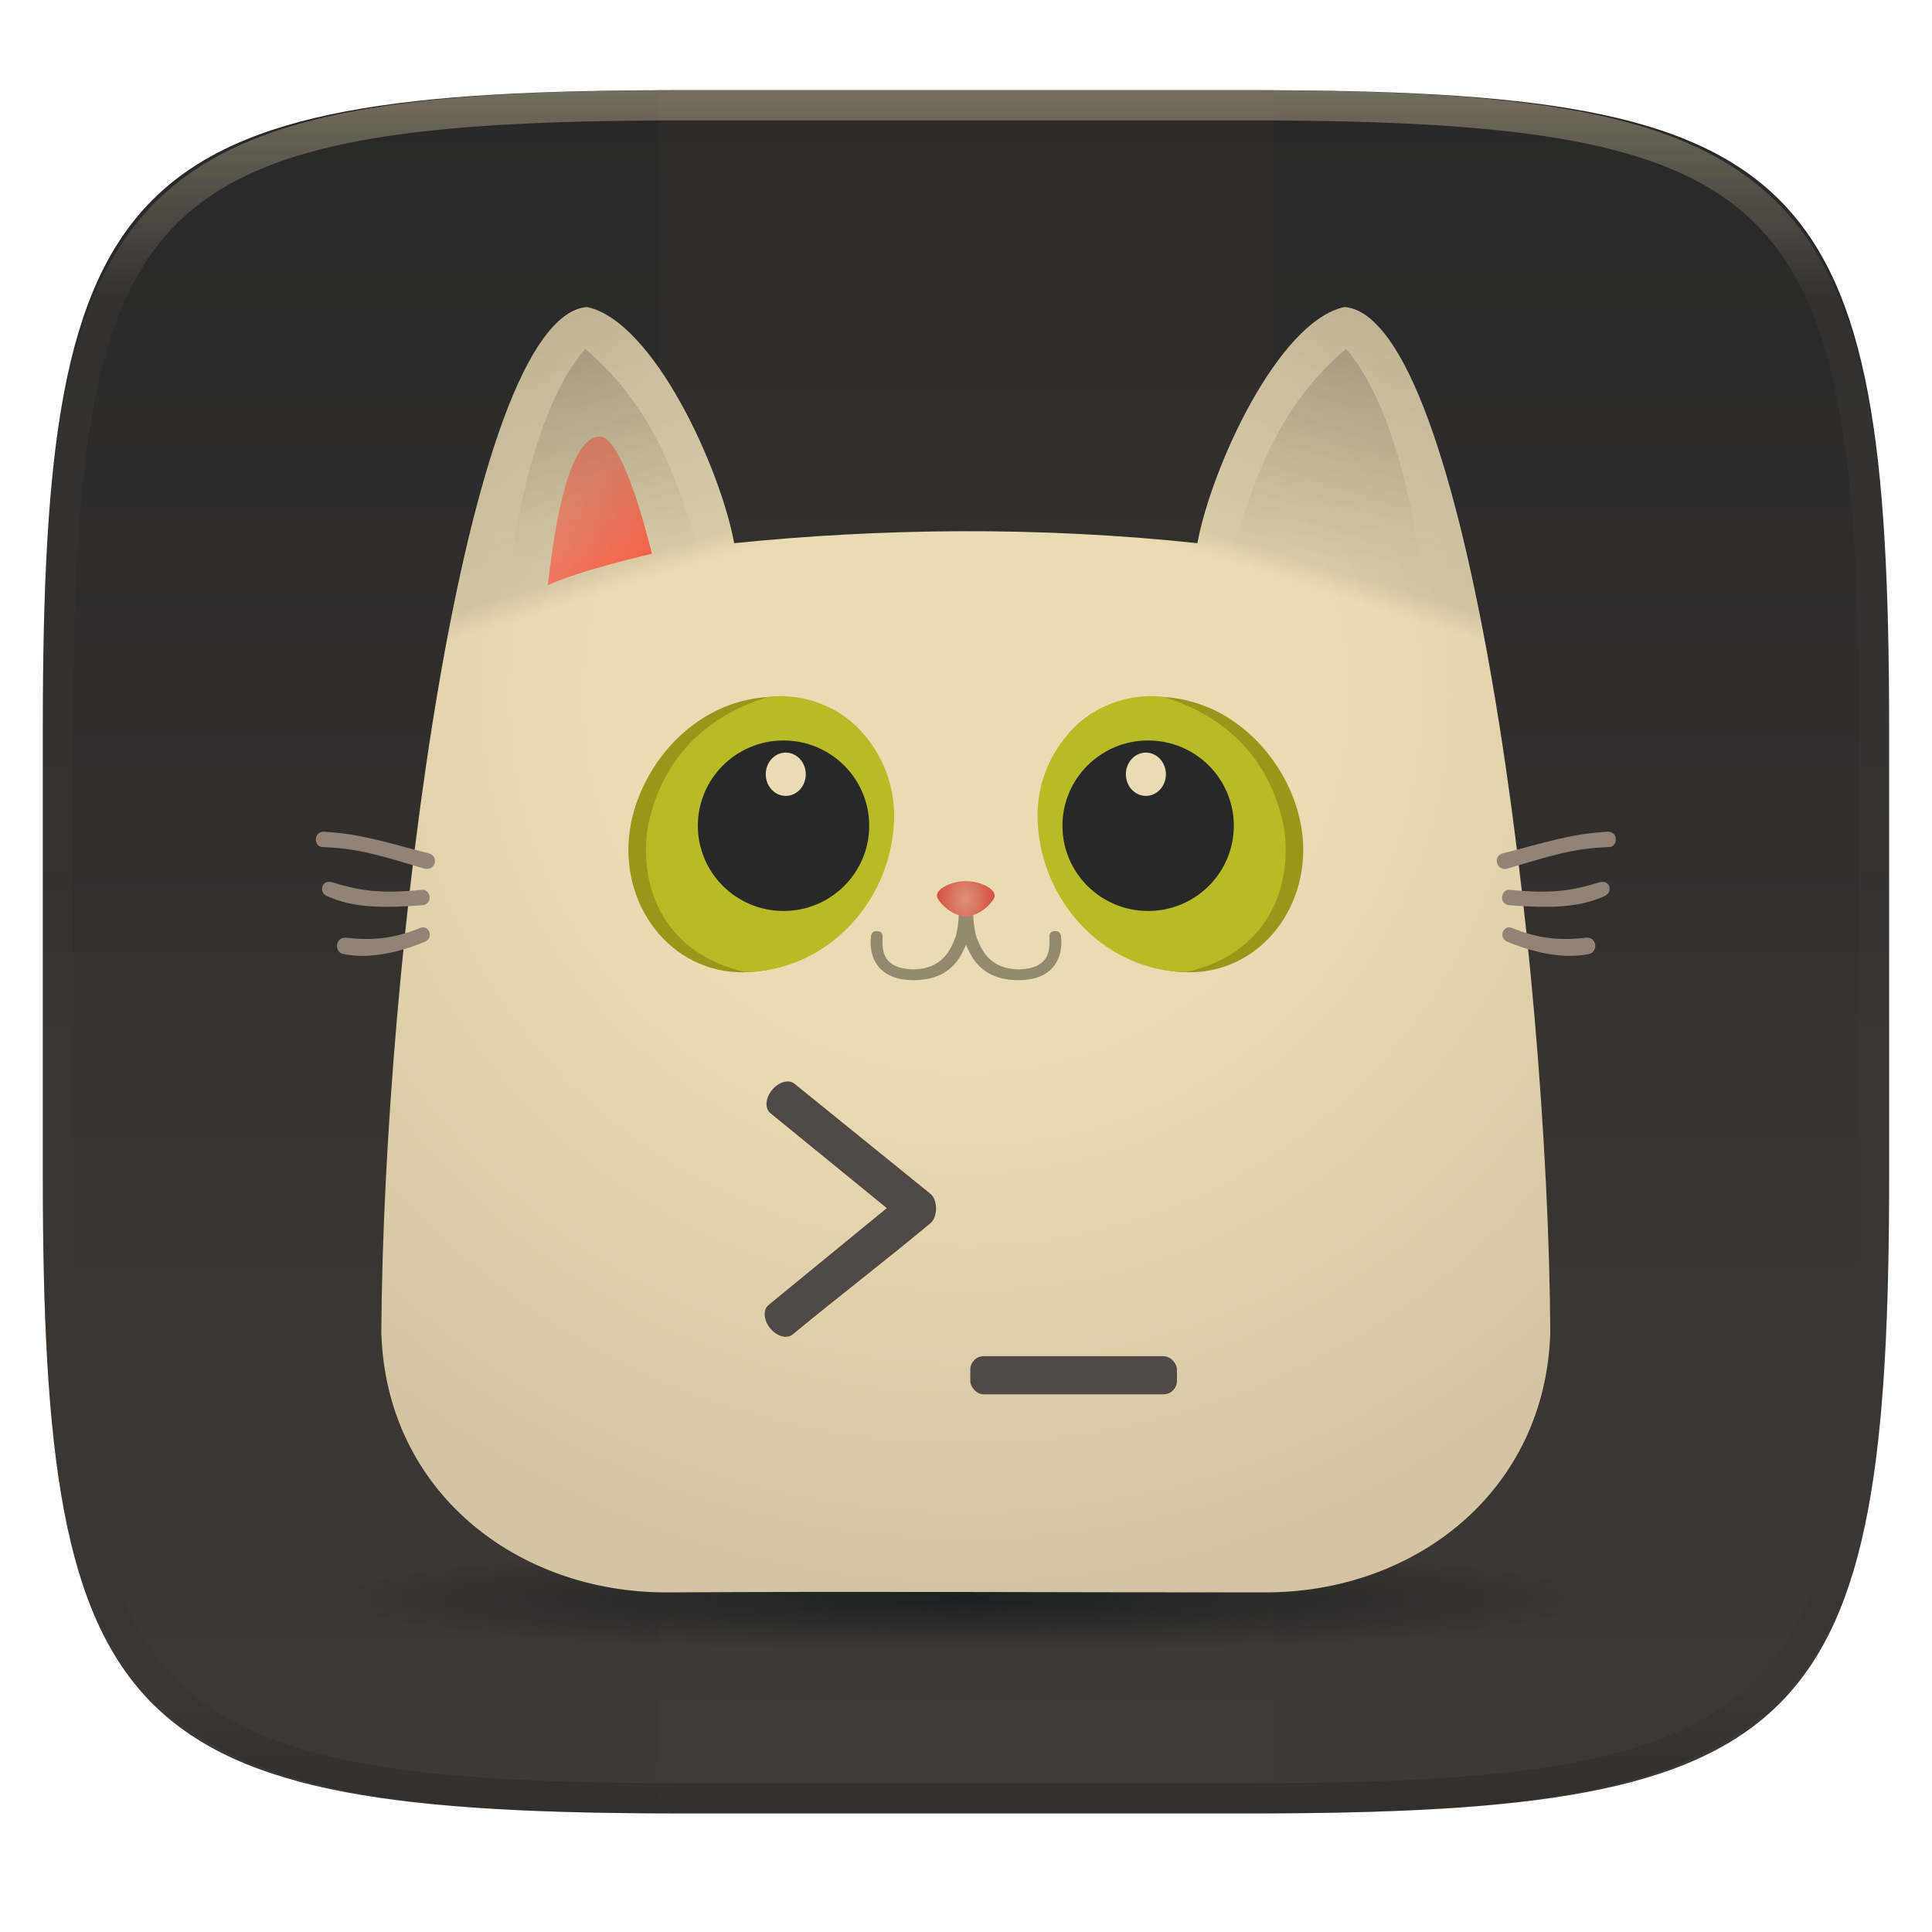 <svg id="svg7330" width="256" height="256" style="isolation:isolate" version="1.1" xmlns="http://www.w3.org/2000/svg" xmlns:xlink="http://www.w3.org/1999/xlink">
 <g id="g7298" filter="url(#a)">
  <linearGradient id="b" x1=".567" x2=".567" y1="1.071" y2="-.071" gradientTransform="matrix(244.65 0 0 228.34 5.676 11.947)" gradientUnits="userSpaceOnUse">
   <stop id="stop7291" stop-color="#3c3836" offset="0"/>
   <stop id="stop7293" stop-color="#282828" offset="1"/>
  </linearGradient>
  <path id="path7296" d="m165.68 11.947c74.055 0 84.639 10.557 84.639 84.544v59.251c0 73.986-10.584 84.543-84.639 84.543h-75.37c-74.055 0-84.639-10.557-84.639-84.543v-59.251c0-73.987 10.584-84.544 84.639-84.544z" fill="url(#b)"/>
 </g>
 <defs id="defs7311">
  <linearGradient id="linearGradient15827">
   <stop id="stop15823" stop-color="#fb4934" stop-opacity=".501" offset="0"/>
   <stop id="stop15825" stop-color="#fb4934" offset="1"/>
  </linearGradient>
  <linearGradient id="linearGradient12359">
   <stop id="stop12355" stop-color="#282828" stop-opacity=".203" offset="0"/>
   <stop id="stop12357" stop-color="#282828" stop-opacity="0" offset="1"/>
  </linearGradient>
  <linearGradient id="linearGradient9917">
   <stop id="stop9909" stop-color="#282828" stop-opacity=".198" offset="0"/>
   <stop id="stop9911" stop-color="#282828" stop-opacity=".151" offset=".237"/>
   <stop id="stop13005" stop-color="#282828" stop-opacity=".097" offset=".796"/>
   <stop id="stop13703" stop-color="#282828" stop-opacity="0" offset=".873"/>
   <stop id="stop9915" stop-color="#282828" stop-opacity="0" offset="1"/>
  </linearGradient>
  <radialGradient id="radialGradient6298" cx="33.596" cy="16.565" r="27.299" gradientTransform="matrix(1.561 0 6.339e-5 1.538 -18.584 -6.067)" gradientUnits="userSpaceOnUse">
   <stop id="stop6837" stop-color="#ebdbb2" offset=".408"/>
   <stop id="stop6294" stop-color="#d5c4a1" offset="1"/>
  </radialGradient>
  <linearGradient id="linearGradient3390" x1="14.297" x2="18.868" y1="1.159" y2="16.119" gradientTransform="matrix(2.837 0 0 2.837 31.907 37.217)" gradientUnits="userSpaceOnUse" xlink:href="#linearGradient9917"/>
  <linearGradient id="linearGradient2778" x1="16.086" x2="16.695" y1="3.178" y2="12.904" gradientTransform="matrix(2.837 0 0 2.837 31.907 37.217)" gradientUnits="userSpaceOnUse" xlink:href="#linearGradient12359"/>
  <linearGradient id="linearGradient14056" x1="14.297" x2="18.868" y1="1.159" y2="16.119" gradientTransform="matrix(-2.837 0 0 2.837 224.04 37.217)" gradientUnits="userSpaceOnUse" xlink:href="#linearGradient9917"/>
  <linearGradient id="linearGradient14536" x1="16.086" x2="16.695" y1="3.178" y2="12.904" gradientTransform="matrix(-2.837 0 0 2.837 223.99 37.217)" gradientUnits="userSpaceOnUse" xlink:href="#linearGradient12359"/>
  <radialGradient id="radialGradient14897" cx="33.863" cy="28.864" r="1.348" gradientTransform="matrix(1.651 0 0 2.329 -22.061 -38.357)" gradientUnits="userSpaceOnUse">
   <stop id="stop14891" stop-color="#cc241d" stop-opacity=".394" offset="0"/>
   <stop id="stop14893" stop-color="#cc241d" offset="1"/>
  </radialGradient>
  <linearGradient id="linearGradient15829" x1="16.2" x2="21.039" y1="9.725" y2="14.627" gradientUnits="userSpaceOnUse" xlink:href="#linearGradient15827"/>
  <radialGradient id="radialGradient4940" cx="127.97" cy="211.78" r="77.445" gradientTransform="matrix(1.076 0 0 .09 -9.766 192.75)" gradientUnits="userSpaceOnUse">
   <stop id="stop4932" stop-color="#1d2021" offset="0"/>
   <stop id="stop4934" stop-color="#1d2021" stop-opacity=".05" offset="1"/>
  </radialGradient>
 </defs>
 <path id="path7313" d="m87.22 11.83h81.549v228.34h-81.549z" fill="#504945" opacity=".1"/>
 <path id="path7315" d="m5.676 126.12v29.626c0 73.986 10.584 84.543 84.639 84.543h75.37c74.055 0 84.639-10.557 84.639-84.543v-29.626h-244.65z" fill="#504945" opacity=".1"/>
 <g id="g7328" opacity=".4">
  <linearGradient id="c" x1=".517" x2=".517" y2="1" gradientTransform="matrix(244.65,0,0,228.34,5.68,11.95)" gradientUnits="userSpaceOnUse">
   <stop id="stop7317" stop-color="#ebdbb2" offset="0"/>
   <stop id="stop7319" stop-color="#ebdbb2" stop-opacity=".098" offset=".125"/>
   <stop id="stop7321" stop-opacity=".098" offset=".925"/>
   <stop id="stop7323" stop-opacity=".498" offset="1"/>
  </linearGradient>
  <path id="path7326" d="m165.07 11.951c4.328-0.01 8.656 0.04 12.984 0.138 3.875 0.078 7.75 0.226 11.626 0.452 3.453 0.196 6.905 0.481 10.348 0.854 3.06 0.335 6.118 0.786 9.148 1.346a80.47 80.47 0 0 1 8.046 1.916 53.64 53.64 0 0 1 7.023 2.584 40.413 40.413 0 0 1 6.06 3.35 35.176 35.176 0 0 1 5.134 4.215 35.072 35.072 0 0 1 4.22 5.119 41.692 41.692 0 0 1 3.363 6.042 55.982 55.982 0 0 1 2.597 7.005 80.224 80.224 0 0 1 1.918 8.037 124.43 124.43 0 0 1 1.348 9.127c0.374 3.439 0.659 6.878 0.856 10.326 0.226 3.861 0.373 7.732 0.462 11.593 0.088 4.323 0.138 8.646 0.128 12.96v58.21c0.01 4.324-0.04 8.637-0.128 12.96a325.18 325.18 0 0 1-0.462 11.593 200.98 200.98 0 0 1-0.856 10.326 124.69 124.69 0 0 1-1.348 9.137 80.687 80.687 0 0 1-1.918 8.027 55.414 55.414 0 0 1-2.597 7.005 41.18 41.18 0 0 1-3.364 6.042 34.559 34.559 0 0 1-4.22 5.119 35.177 35.177 0 0 1-5.134 4.215 40.412 40.412 0 0 1-6.059 3.35 55.138 55.138 0 0 1-7.023 2.594 77.806 77.806 0 0 1-8.046 1.906 120 120 0 0 1-9.148 1.346c-3.443 0.373-6.895 0.658-10.348 0.854-3.875 0.226-7.75 0.374-11.626 0.462-4.328 0.088-8.656 0.138-12.984 0.128h-74.126c-4.328 0.01-8.656-0.04-12.984-0.128a328.39 328.39 0 0 1-11.626-0.462 203 203 0 0 1-10.348-0.854 120 120 0 0 1-9.148-1.346 77.806 77.806 0 0 1-8.046-1.906 55.139 55.139 0 0 1-7.023-2.594 40.413 40.413 0 0 1-6.06-3.35 35.176 35.176 0 0 1-5.134-4.215 34.56 34.56 0 0 1-4.22-5.119 41.183 41.183 0 0 1-3.363-6.042 55.415 55.415 0 0 1-2.597-7.005 80.682 80.682 0 0 1-1.918-8.027 124.69 124.69 0 0 1-1.348-9.137 200.99 200.99 0 0 1-0.856-10.326 325.21 325.21 0 0 1-0.462-11.593 569.2 569.2 0 0 1-0.128-12.96v-58.21c-0.01-4.314 0.04-8.637 0.128-12.96 0.089-3.86 0.236-7.732 0.462-11.593 0.197-3.448 0.482-6.887 0.856-10.326 0.335-3.055 0.787-6.101 1.348-9.127a80.219 80.219 0 0 1 1.918-8.037 55.983 55.983 0 0 1 2.597-7.005 41.695 41.695 0 0 1 3.364-6.042 35.072 35.072 0 0 1 4.22-5.119 35.176 35.176 0 0 1 5.134-4.215 40.413 40.413 0 0 1 6.059-3.35 53.64 53.64 0 0 1 7.023-2.584 80.47 80.47 0 0 1 8.046-1.916 125.11 125.11 0 0 1 9.148-1.346c3.443-0.373 6.895-0.658 10.348-0.854 3.875-0.226 7.75-0.374 11.626-0.452 4.328-0.098 8.656-0.148 12.984-0.138zm0.01 4.009c4.298-0.01 8.597 0.039 12.895 0.127 3.827 0.089 7.653 0.236 11.48 0.452 3.383 0.197 6.766 0.472 10.13 0.845 2.971 0.315 5.932 0.747 8.863 1.297a75.943 75.943 0 0 1 7.653 1.818 50.493 50.493 0 0 1 6.501 2.397 37.038 37.038 0 0 1 5.47 3.026 30.383 30.383 0 0 1 4.524 3.724 31.05 31.05 0 0 1 3.738 4.519 37.271 37.271 0 0 1 3.03 5.443 51.46 51.46 0 0 1 2.4 6.494 75.563 75.563 0 0 1 1.829 7.634c0.54 2.928 0.974 5.875 1.298 8.842 0.374 3.36 0.65 6.73 0.846 10.11 0.217 3.822 0.374 7.634 0.453 11.456 0.088 4.293 0.137 8.577 0.137 12.87v58.212c0 4.293-0.049 8.577-0.137 12.87a317.5 317.5 0 0 1-0.453 11.456c-0.196 3.38-0.472 6.75-0.846 10.12a121.69 121.69 0 0 1-1.298 8.832 75.562 75.562 0 0 1-1.83 7.634 50.902 50.902 0 0 1-2.4 6.494 36.767 36.767 0 0 1-3.03 5.443 30.615 30.615 0 0 1-3.737 4.53 30.938 30.938 0 0 1-4.525 3.713 37.038 37.038 0 0 1-5.469 3.026 49.07 49.07 0 0 1-6.501 2.397 75.942 75.942 0 0 1-7.653 1.818c-2.931 0.55-5.892 0.982-8.863 1.306-3.364 0.364-6.747 0.649-10.13 0.836-3.827 0.216-7.653 0.373-11.48 0.452-4.298 0.098-8.597 0.137-12.895 0.137h-74.146c-4.298 0-8.597-0.04-12.895-0.137a320.09 320.09 0 0 1-11.48-0.452 193.7 193.7 0 0 1-10.13-0.836 116.71 116.71 0 0 1-8.863-1.306 75.942 75.942 0 0 1-7.653-1.818 49.07 49.07 0 0 1-6.501-2.397 37.038 37.038 0 0 1-5.47-3.026 30.938 30.938 0 0 1-4.524-3.714 30.615 30.615 0 0 1-3.738-4.529 36.766 36.766 0 0 1-3.03-5.443 50.903 50.903 0 0 1-2.4-6.494 75.567 75.567 0 0 1-1.829-7.634 121.69 121.69 0 0 1-1.298-8.832c-0.374-3.37-0.65-6.74-0.846-10.12a317.54 317.54 0 0 1-0.453-11.456 623.85 623.85 0 0 1-0.137-12.87v-58.212c0-4.293 0.049-8.577 0.137-12.87 0.079-3.822 0.236-7.634 0.453-11.456 0.197-3.38 0.472-6.75 0.846-10.11 0.324-2.967 0.757-5.914 1.298-8.842a75.568 75.568 0 0 1 1.83-7.634 51.46 51.46 0 0 1 2.4-6.494 37.27 37.27 0 0 1 3.03-5.443 31.05 31.05 0 0 1 3.737-4.52 30.384 30.384 0 0 1 4.525-3.723 37.039 37.039 0 0 1 5.469-3.026 50.494 50.494 0 0 1 6.501-2.397 75.943 75.943 0 0 1 7.653-1.818c2.931-0.55 5.892-0.982 8.863-1.297 3.364-0.373 6.747-0.648 10.13-0.845a344.71 344.71 0 0 1 11.48-0.452c4.298-0.088 8.597-0.137 12.895-0.127z" fill="url(#c)" fill-rule="evenodd"/>
 </g>
 <g id="layer1">
  <path id="path1755" d="m211.33 211.78a83.355 6.957 0 0 1-83.355 6.957 83.355 6.957 0 0 1-83.355-6.957 83.355 6.957 0 0 1 83.355-6.957 83.355 6.957 0 0 1 83.355 6.957z" fill="url(#radialGradient4940)" stroke-dashoffset="64" stroke-linecap="square" stroke-width=".514" style="isolation:isolate"/>
  <path id="path452" transform="matrix(2.837 0 0 2.837 31.907 37.217)" d="m16.171 1.223c-5.738 0.499-9.511 30.556-9.608 47.895 0.219 7.438 6.346 12.15 13.323 12.138 9.661-0.055 18.281 0.004 27.952 0 6.978 0.013 13.104-4.7 13.323-12.138-0.097-17.339-3.87-47.396-9.608-47.895-3.101 0.654-6.227 7.524-6.874 11.029-7.393-0.791-14.793-0.699-21.635 0-0.647-3.506-3.774-10.375-6.874-11.029z" fill="url(#radialGradient6298)" style="isolation:isolate"/>
  <g fill="#928374">
   <path id="path1316-3-6" class="UnoptimicedTransforms" transform="matrix(2.837 0 0 2.837 31.907 37.217)" d="m8.611 30.862c-0.716 0.297-2.364 0.893-3.853 0.572-0.383-0.098-0.367-0.77 0.14-0.758 1.2 0.141 2.229 0.062 3.521-0.469 0.326-0.115 0.632 0.421 0.193 0.655zm50.53 0c0.716 0.297 2.364 0.893 3.853 0.572 0.383-0.098 0.367-0.77-0.14-0.758-1.2 0.141-2.229 0.062-3.521-0.469-0.326-0.115-0.632 0.421-0.193 0.655z" style="isolation:isolate"/>
   <path id="path1316-3" class="UnoptimicedTransforms" transform="matrix(2.837 0 0 2.837 31.907 37.217)" d="m8.534 29.158c-1.903 0.143-3.309 0.137-4.536-0.439-0.353-0.177-0.237-0.753 0.255-0.634 1.24 0.378 2.14 0.56 4.218 0.357 0.343-0.044 0.543 0.58 0.064 0.716zm50.658 0c1.903 0.143 3.309 0.137 4.536-0.439 0.353-0.177 0.237-0.753-0.255-0.634-1.24 0.378-2.14 0.56-4.218 0.357-0.343-0.044-0.543 0.58-0.064 0.716z" style="isolation:isolate"/>
   <path id="path1316" class="UnoptimicedTransforms" transform="matrix(2.837 0 0 2.837 31.907 37.217)" d="m3.844 25.725c1.789 0.1 2.867 0.487 4.987 1.027 0.434 0.19 0.219 0.805-0.235 0.704-2.117-0.617-3.028-0.945-4.801-1.014-0.345-0.01-0.447-0.657 0.048-0.717zm60.038 0c-1.789 0.1-2.867 0.487-4.987 1.027-0.434 0.19-0.219 0.805 0.235 0.704 2.117-0.617 3.028-0.945 4.801-1.014 0.345-0.01 0.447-0.657-0.048-0.717z" style="isolation:isolate"/>
  </g>
  <g stroke-dashoffset="64" stroke-linecap="square">
   <path id="path1318-3" class="UnoptimicedTransforms" transform="matrix(2.837 0 0 2.837 31.907 37.217)" d="m30.406 25.664c-0.217 3.533-3.369 6.587-6.912 6.63-3.422 0.042-5.841-3.163-5.32-6.664 0.43-2.887 2.894-5.968 6.435-6.194 4.115-0.263 5.996 2.977 5.796 6.227zm6.914 0c0.217 3.533 3.369 6.587 6.912 6.63 3.422 0.042 5.841-3.163 5.32-6.664-0.43-2.887-2.894-5.968-6.435-6.194-4.115-0.263-5.996 2.977-5.796 6.227z" fill="#98971a" stroke-width=".15" style="isolation:isolate"/>
   <path id="path1318-3-2" class="UnoptimicedTransforms" transform="matrix(2.837 0 0 2.837 31.907 37.217)" d="m30.51 25.261c-0.185 3.914-3.304 7-6.948 7.017-3.697-0.817-4.975-3.838-4.565-6.708 0.52-2.71 2.212-5.107 5.67-6.149 3.413-0.338 5.997 2.588 5.843 5.841zm6.707 0c0.185 3.914 3.304 7 6.948 7.017 3.697-0.817 4.975-3.838 4.565-6.708-0.52-2.71-2.212-5.107-5.67-6.149-3.413-0.338-5.997 2.588-5.843 5.841z" fill="#b8bb26" stroke-width=".149" style="isolation:isolate"/>
   <path id="path1302-6" class="UnoptimicedTransforms" transform="matrix(2.837 0 0 2.837 31.907 37.217)" d="m29.351 25.448c0 2.2-1.792 3.982-4.002 3.982-2.21 0-4.002-1.783-4.002-3.982 0-2.2 1.792-3.982 4.002-3.982 2.21 0 4.002 1.783 4.002 3.982zm9.025 0c0 2.2 1.792 3.982 4.002 3.982 2.21 0 4.002-1.783 4.002-3.982 0-2.2-1.792-3.982-4.002-3.982-2.21 0-4.002 1.783-4.002 3.982z" fill="#282828" stroke-width=".166" style="isolation:isolate"/>
  </g>
  <path id="path1304-7" class="UnoptimicedTransforms" transform="matrix(2.837 0 0 2.837 31.907 37.217)" d="m26.388 23.044c0 0.558-0.419 1.011-0.935 1.011-0.516 0-0.935-0.452-0.935-1.011s0.419-1.011 0.935-1.011c0.516 0 0.935 0.452 0.935 1.011zm14.95 0c0 0.558 0.419 1.011 0.935 1.011 0.516 0 0.935-0.452 0.935-1.011s-0.419-1.011-0.935-1.011c-0.516 0-0.935 0.452-0.935 1.011z" fill="#ebdbb2" stroke-dashoffset="64" stroke-linecap="square" stroke-width=".146" style="isolation:isolate"/>
  <g>
   <path id="path452-5" d="m127.97 70.275c-9.957 0.055-20.343 0.625-30.688 1.702-1.836-9.945-10.706-29.434-19.502-31.29-9.6 1.431-15.874 26.58-19.629 49.982 10.705-7.242 31.207-20.497 69.819-20.394z" fill="url(#linearGradient3390)" style="isolation:isolate"/>
   <path id="path452-5-1" d="m127.97 70.275c9.957 0.055 20.343 0.625 30.688 1.702 1.836-9.945 10.706-29.434 19.502-31.29 9.6 1.431 15.874 26.58 19.629 49.982-10.705-7.242-31.207-20.497-69.819-20.394z" fill="url(#linearGradient14056)" style="isolation:isolate"/>
   <path id="path5850" class="UnoptimicedTransforms" transform="matrix(2.837 0 0 2.837 31.907 37.217)" d="m14.344 14.212c1.545-0.713 4.853-1.465 4.853-1.465s-1.285-5.525-2.455-5.474c-1.657 0.067-2.248 5.626-2.397 6.94z" fill="url(#linearGradient15829)" style="isolation:isolate"/>
   <path id="path5850-3" class="UnoptimicedTransforms" transform="matrix(-2.837 0 0 2.837 224.06 37.217)" d="m14.344 14.212c1.545-0.713 4.853-1.465 4.853-1.465s-1.285-5.525-2.455-5.474c-1.657 0.067-2.248 5.626-2.397 6.94z" fill="url(#linearGradient15829)" style="isolation:isolate"/>
   <path id="path2739" d="m92.416 72.338c-8.472 1.703-16.285 2.926-25.247 7.945 0.992-13.328 4.681-27.568 10.373-34.05 8.429 7.194 11.727 15.752 14.873 26.106z" fill="url(#linearGradient2778)" style="isolation:isolate"/>
   <path id="path2739-4" d="m163.48 72.338c8.472 1.703 16.285 2.926 25.247 7.945-0.992-13.328-4.681-27.568-10.373-34.05-8.429 7.194-11.727 15.752-14.873 26.106z" fill="url(#linearGradient14536)" style="isolation:isolate"/>
   <rect id="rect6112" x="128.57" y="179.7" width="27.38" height="5.058" rx="1.786" fill="#504945" stroke-dashoffset="64" stroke-linecap="square" stroke-width=".428" style="isolation:isolate"/>
   <path id="rect6112-6" d="m104.33 143.3c-0.678 0.016-1.45 0.419-2.03 1.127-0.885 1.08-0.982 2.452-0.217 3.076l15.422 12.581-15.666 12.833c-0.764 0.625-0.668 2.001 0.214 3.083 0.882 1.082 2.208 1.451 2.972 0.825 6.03-4.976 12.281-9.755 18.271-14.75 0.952-0.783 1.009-3.028 4e-3 -3.879-5.996-4.846-12.018-9.731-18.021-14.593-0.263-0.214-0.593-0.312-0.949-0.303z" fill="#504945" stroke-dashoffset="64" stroke-linecap="square" stroke-width=".427" style="isolation:isolate"/>
   <path id="path19739" d="m127.03 121.26s0.048 0.899-0.346 2.707c-0.647 1.722-1.666 4.421-5.711 4.486-4.438-0.135-4.043-3.034-4.027-4.516-0.065-0.27-0.189-0.541-0.738-0.561-0.439-0.016-0.687 0.178-0.785 0.576-0.363 2.689 0.78 5.916 5.602 5.926 5.029 0.01 6.314-3.207 6.977-4.68 0.663 1.473 1.944 4.69 6.973 4.68 4.821-9e-3 5.965-3.237 5.602-5.926-0.098-0.398-0.346-0.592-0.785-0.576-0.549 0.019-0.673 0.291-0.738 0.561 0.015 1.482 0.41 4.381-4.027 4.516-4.045-0.065-5.064-2.765-5.711-4.486-0.394-1.808-0.348-2.723-0.348-2.723-0.543 0.183-0.967 0.195-0.967 0.195s-0.408 2e-3 -0.969-0.18z" opacity=".375" style="isolation:isolate"/>
   <path id="path18590" transform="matrix(2.837 0 0 2.837 31.907 37.217)" d="m33.863 29.691c-0.766-0.055-1.309-0.745-1.343-0.924-0.076-0.38 0.708-0.739 1.343-0.731zm0 0c0.766-0.055 1.309-0.745 1.343-0.924 0.076-0.38-0.708-0.739-1.343-0.731z" fill="url(#radialGradient14897)" stroke-dashoffset="64" stroke-linecap="square" stroke-width=".026" style="isolation:isolate"/>
  </g>
 </g>
</svg>
